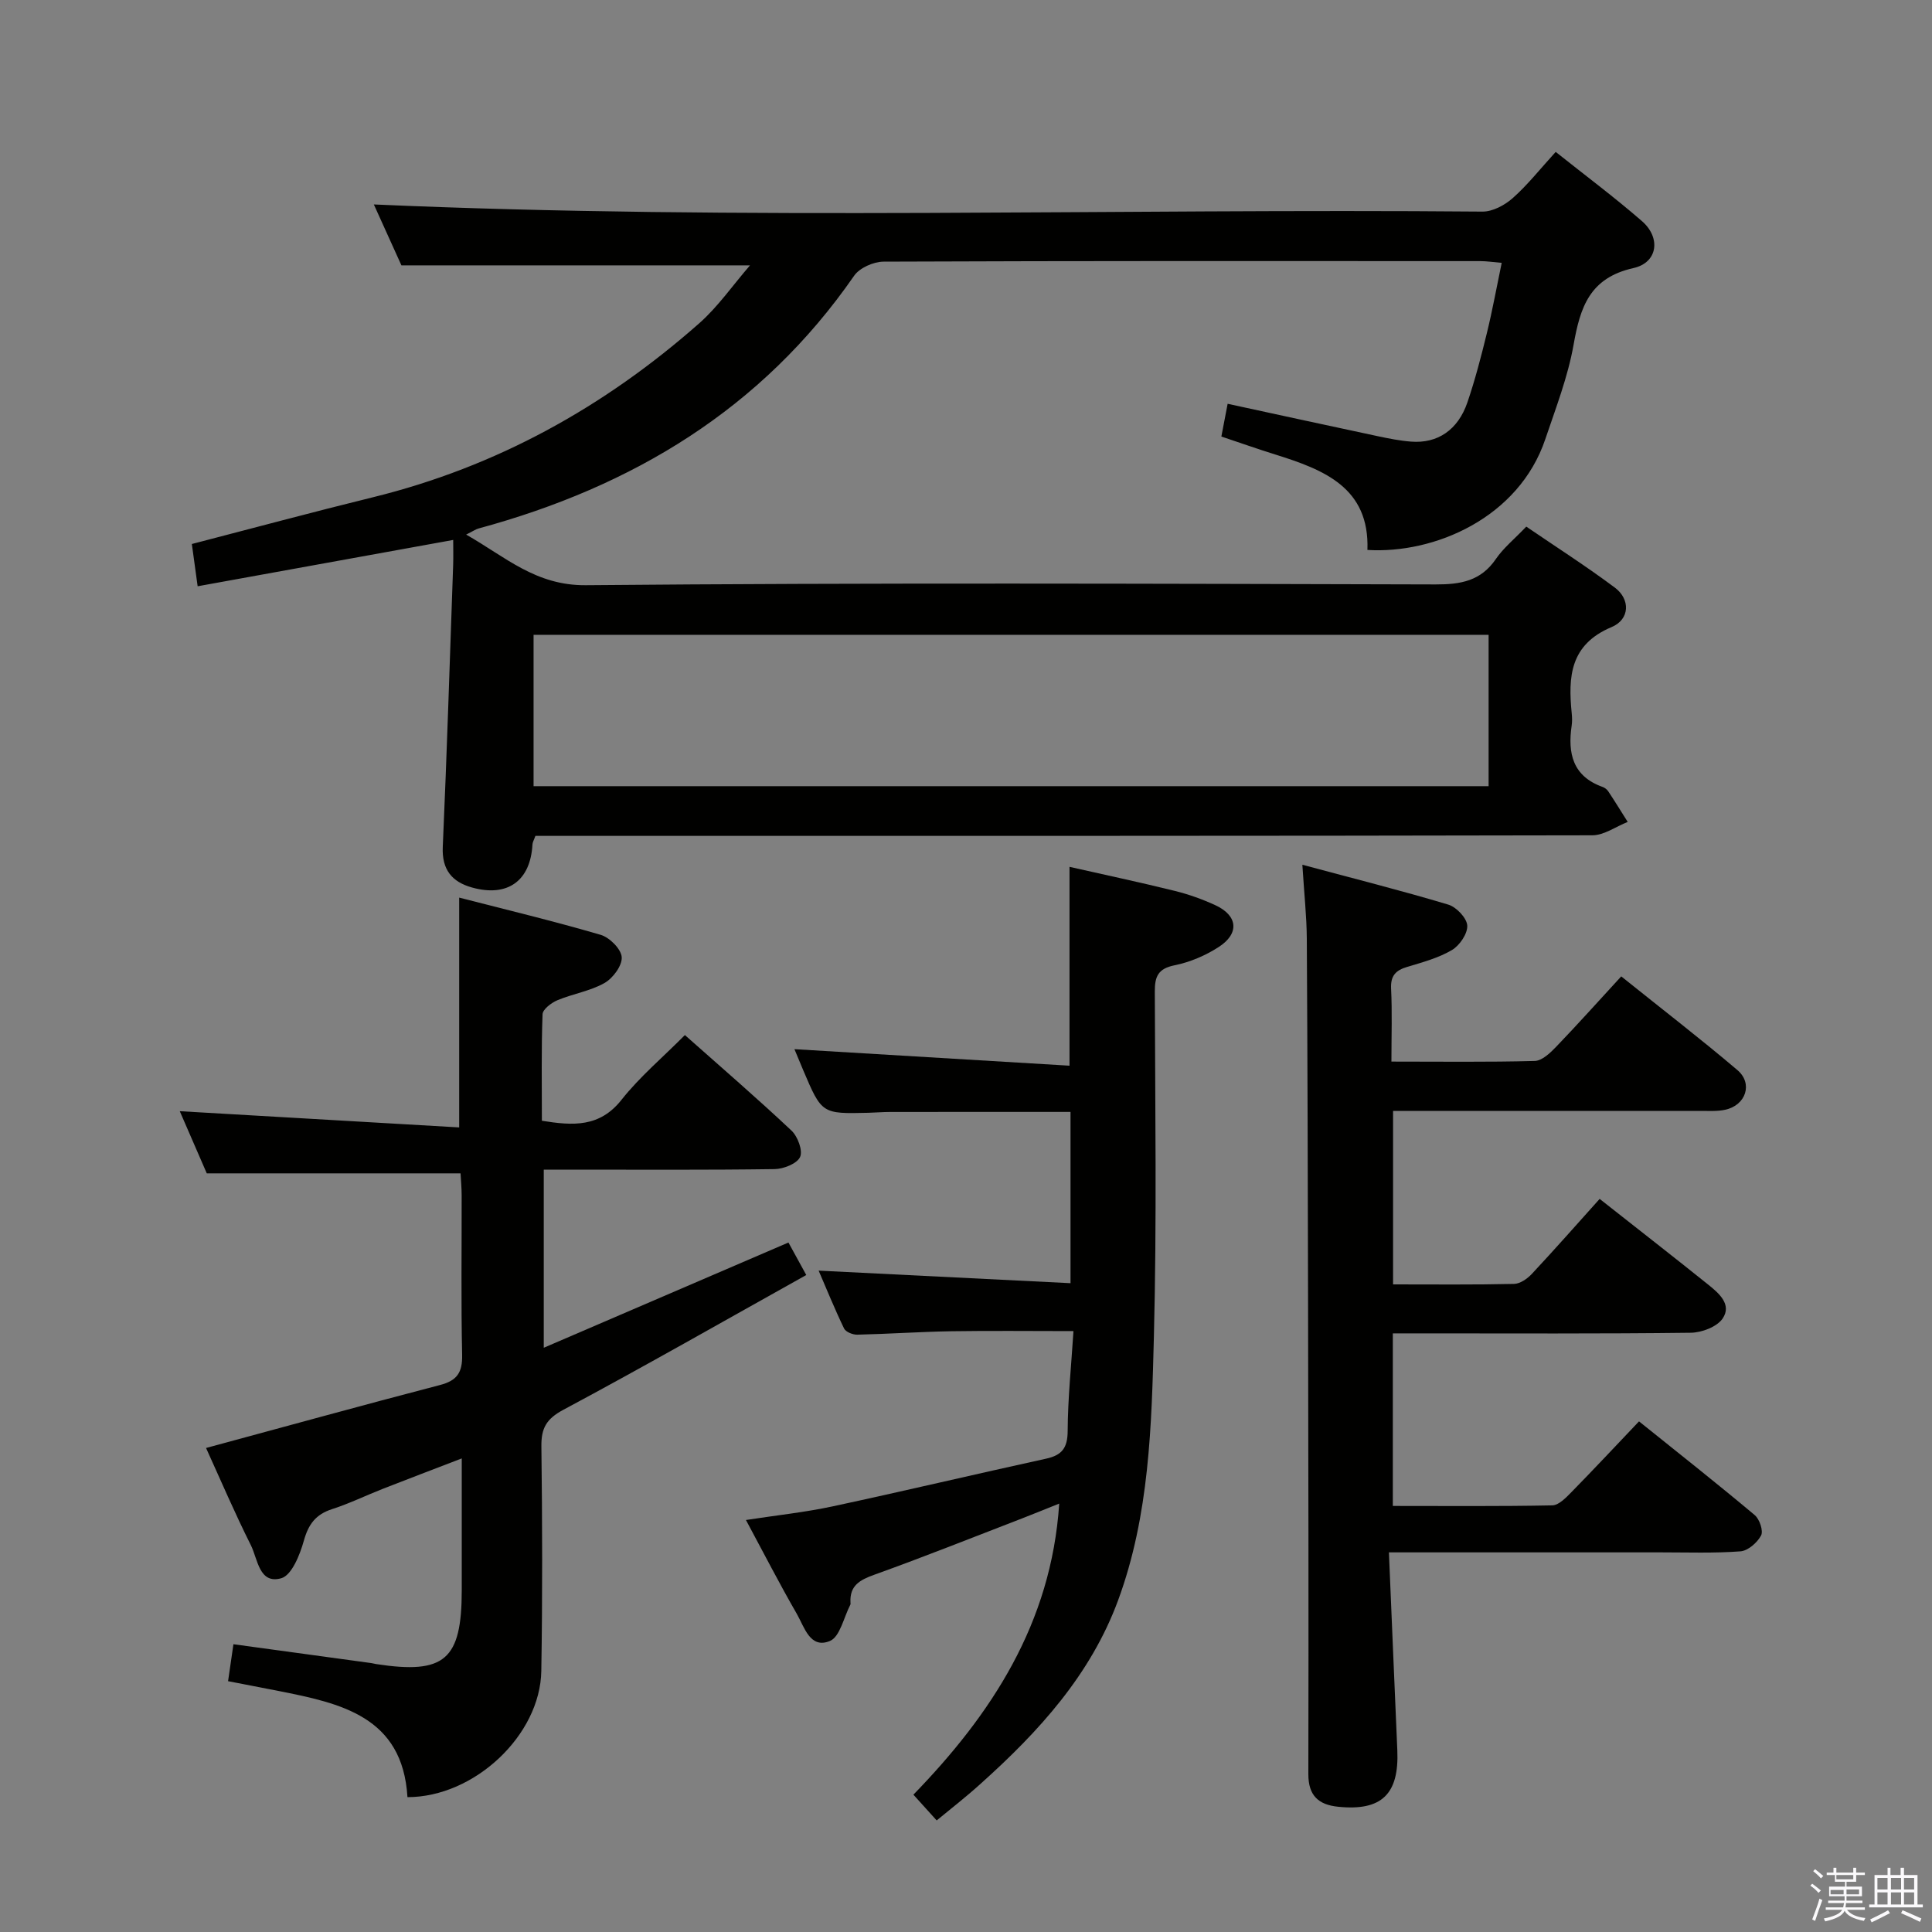 <svg enable-background="new 0 0 400 400" viewBox="0 0 400 400" xmlns="http://www.w3.org/2000/svg"><rect x="0" y="0" width="400" height="400" fill="#808080" stroke="none"/><path d="m374.8 390.4.4-.4c.7.5 1.3 1 1.8 1.4l-.5.5c-.5-.6-1.1-1.1-1.7-1.5zm1 7.3-.6-.3c.5-1.4 1.1-2.8 1.5-4.3.2.1.4.2.6.3-.5 1.3-1 2.8-1.5 4.3zm-.4-10.3.4-.4c.4.3 1 .8 1.7 1.4l-.5.5c-.4-.5-1-1-1.6-1.5zm2.5.3h1.7v-1h.6v1h3.5v-1h.6v1h1.8v.5h-1.8v1.4h-2v1h3.2v2h-3.2v.9h3.3v.5h-3.4c0 .3-.1.6-.1.9h4v.5h-3.7c.7.9 1.9 1.5 3.8 1.7-.1.2-.2.4-.3.6-2.1-.4-3.5-1.1-4-2.1-.4 1-1.8 1.7-4 2.2-.1-.2-.2-.4-.3-.6 2.1-.4 3.4-1 3.8-1.8h-3.4v-.5h3.6c.1-.3.1-.6.2-.9h-3.3v-.5h3.4c0-.3 0-.6 0-.9h-3.2v-2h3.3v-1h-2.1v-1.4h-1.7v-.5zm1.1 3.5v1h2.7c0-.3 0-.4 0-.4 0-.2 0-.2 0-.2 0-.1 0-.2 0-.3h-2.7zm1.2-3v.9h3.5v-.9zm4.7 3h-2.6v.6.4h2.6z" fill="#fbfafc"/><path d="m393.6 386.7h.6v1.5h2.8v6.1h1.1v.6h-11.1v-.6h1.1v-6.1h2.7v-1.5h.6v1.5h2.1v-1.5zm-2.7 8.8.4.6c-1.2.6-2.5 1.3-3.8 1.9-.1-.2-.2-.4-.3-.6 1.2-.6 2.5-1.2 3.7-1.9zm-2.2-6.7v2.4h2.1v-2.4zm0 3v2.5h2.1v-2.5zm2.8-3v2.4h2.1v-2.4zm0 3v2.5h2.1v-2.5zm6 6.1c-1.4-.7-2.7-1.3-3.9-1.8l.3-.6c1.5.6 2.7 1.2 3.9 1.7zm-1.2-9.1h-2.1v2.4h2.1zm-2.1 3v2.5h2.1v-2.5z" fill="#fbfafc"/><g fill="#010100"><path d="m93.83 111.79c-17.66 3.2-34.93 6.33-52.91 9.59-.43-3.14-.8-5.81-1.2-8.75 12.78-3.31 25.08-6.63 37.46-9.67 25.59-6.29 47.93-18.68 67.57-36.01 3.89-3.43 6.92-7.84 10.53-12.01-24.29 0-47.81 0-72.17 0-1.74-3.83-3.91-8.63-5.71-12.61 76.38 3.37 152.97.81 229.52 1.48 2.11.02 4.63-1.33 6.28-2.8 3.08-2.73 5.67-6.03 8.89-9.56 6.02 4.8 12.13 9.35 17.87 14.34 3.94 3.43 3.28 8.58-1.77 9.71-9.08 2.03-11.02 8.1-12.4 15.89-1.18 6.65-3.68 13.09-5.85 19.53-5.49 16.28-22.92 23.79-36.83 22.94.47-12.92-9.02-16.61-19.08-19.76-3.63-1.13-7.21-2.4-11.16-3.72.43-2.26.83-4.33 1.3-6.78 10.49 2.27 20.79 4.52 31.09 6.71 2.26.48 4.56.94 6.86 1.12 5.49.44 9.73-2.39 11.69-8.12 1.6-4.69 2.85-9.52 4.03-14.34 1.14-4.65 1.99-9.37 3.07-14.55-1.69-.14-3.09-.36-4.49-.36-41.16-.02-82.32-.06-123.49.11-2.08.01-4.97 1.29-6.1 2.93-19.12 27.61-45.91 43.67-77.73 52.31-.63.17-1.19.58-2.59 1.27 8.17 4.64 14.39 10.57 24.78 10.48 58.66-.53 117.32-.31 175.98-.16 5.17.01 9.33-.72 12.43-5.26 1.57-2.3 3.83-4.12 6.3-6.71 6.14 4.19 12.41 8.2 18.35 12.64 3.2 2.39 3.13 6.56-.69 8.16-8.64 3.63-9.01 10.31-8.25 17.88.08.83.11 1.68-.01 2.5-.85 5.75.21 10.51 6.41 12.72.45.16.91.52 1.17.92 1.38 2.08 2.69 4.21 4.02 6.32-2.44.96-4.88 2.76-7.32 2.77-70.99.15-141.98.12-212.98.12-1.96 0-3.93 0-5.85 0-.31.87-.59 1.32-.61 1.77-.4 7.52-5.13 10.98-12.51 8.92-4.12-1.15-6.27-3.66-6.06-8.39.86-19.44 1.46-38.9 2.15-58.35.06-1.79.01-3.59.01-5.22zm214.37 50.98c0-10.62 0-21.01 0-31.34-66.13 0-131.87 0-197.73 0v31.34z"/><path d="m42.66 299.79c16.43-4.44 32.41-8.86 48.45-13.04 3.54-.92 4.64-2.6 4.57-6.22-.24-10.99-.08-21.99-.1-32.99 0-1.63-.16-3.25-.23-4.61-17.5 0-34.57 0-52.54 0-1.66-3.82-3.75-8.62-5.59-12.87 19.12 1.11 38.25 2.22 57.85 3.36 0-16.37 0-31.56 0-47.58 9.68 2.49 19.56 4.86 29.3 7.71 1.84.54 4.24 2.94 4.35 4.62.12 1.75-1.82 4.36-3.56 5.35-2.97 1.68-6.56 2.23-9.76 3.57-1.25.53-3.03 1.87-3.07 2.9-.27 7.29-.14 14.59-.14 22.05 6.46 1.04 11.96 1.39 16.49-4.34 3.78-4.78 8.54-8.78 13.12-13.4 7.5 6.66 14.93 13.06 22.06 19.77 1.3 1.22 2.39 4.15 1.79 5.47-.63 1.38-3.41 2.48-5.26 2.51-13.99.2-27.99.11-41.99.11-1.81 0-3.62 0-5.82 0v36.88c17.07-7.34 33.63-14.46 50.66-21.79.92 1.68 2.01 3.66 3.69 6.73-16.95 9.46-33.5 18.92-50.31 27.91-3.52 1.89-4.58 3.81-4.53 7.59.19 15.49.24 30.99-.02 46.49-.22 13.26-13.83 26.11-27.71 26.11-1-16.72-13.82-19.44-26.77-22-3.39-.67-6.79-1.32-10.37-2.01.38-2.58.7-4.81 1.11-7.65 9.62 1.32 19.1 2.61 28.58 3.91.33.05.65.15.98.2 14.19 2.17 17.71-.87 17.71-15.31 0-8.8 0-17.6 0-27.27-5.87 2.26-11.06 4.23-16.23 6.25-3.55 1.39-7 3.08-10.62 4.25-3.38 1.09-4.89 3.12-5.84 6.53-.81 2.91-2.51 7.17-4.68 7.78-4.57 1.29-4.86-3.95-6.28-6.82-3.33-6.64-6.26-13.49-9.29-20.15z"/><path d="m269.64 179.04c10.76 2.89 20.55 5.35 30.21 8.25 1.68.5 3.83 2.77 3.93 4.33.1 1.67-1.58 4.14-3.18 5.08-2.8 1.65-6.08 2.53-9.24 3.48-2.4.71-3.48 1.83-3.35 4.52.24 4.79.07 9.61.07 15.09 10.14 0 19.91.13 29.67-.13 1.51-.04 3.2-1.65 4.42-2.92 4.5-4.68 8.83-9.53 13.49-14.59 8.61 6.91 16.48 12.97 24.04 19.39 3.29 2.79 1.77 7.29-2.51 8.22-1.6.35-3.31.24-4.97.24-21.15 0-42.29 0-63.8 0v35.92c8.47 0 16.75.09 25.04-.1 1.27-.03 2.77-1.08 3.71-2.09 4.76-5.1 9.38-10.34 14.02-15.51 8.4 6.62 15.48 12.13 22.48 17.75 2.22 1.78 4.95 4.12 2.98 7.02-1.17 1.72-4.33 2.92-6.61 2.94-18.66.23-37.33.13-55.99.13-1.8 0-3.6 0-5.68 0v35.73c11.13 0 22.08.1 33.02-.12 1.33-.03 2.81-1.57 3.92-2.7 4.65-4.74 9.18-9.59 14.03-14.69 8.53 6.85 16.34 13.01 23.95 19.4 1.01.84 1.83 3.28 1.32 4.23-.79 1.48-2.72 3.17-4.28 3.28-5.47.41-10.99.21-16.48.21-16.66.01-33.33 0-49.99 0-1.79 0-3.58 0-6.3 0 .6 14.11 1.15 27.53 1.74 40.95.4 9.11-3.25 12.64-12.24 11.72-4.06-.41-6.19-2.28-6.18-6.76.07-32.66 0-65.32-.06-97.98-.05-24.99-.11-49.99-.26-74.98-.03-4.6-.54-9.22-.92-15.31z"/><path d="m193.93 376.9c-1.66-1.84-3.08-3.4-4.82-5.33 16.13-16.62 28.55-35.43 30.19-60.27-2.8 1.12-5.21 2.11-7.64 3.05-10.2 3.93-20.36 7.99-30.64 11.68-3 1.08-5.11 2.23-4.94 5.72.01.17.04.36-.03.49-1.36 2.61-2.14 6.65-4.23 7.51-4.12 1.7-5.29-2.92-6.85-5.62-3.56-6.17-6.81-12.51-10.53-19.43 6.34-.98 12.21-1.59 17.94-2.82 14.75-3.16 29.43-6.65 44.17-9.87 3.32-.72 4.48-2.22 4.5-5.74.03-6.78.75-13.56 1.2-20.68-8.81 0-17.07-.1-25.32.03-6.48.11-12.96.56-19.45.71-.92.02-2.37-.56-2.72-1.27-1.99-4.13-3.71-8.38-5.27-11.99 17.39.87 34.57 1.72 52.15 2.6 0-12.35 0-23.73 0-35.46-12.49 0-24.92-.01-37.36.01-1.5 0-2.99.13-4.49.17-9.65.23-9.65.23-13.52-8.88-.71-1.68-1.4-3.36-1.79-4.29 18.72 1.12 37.68 2.26 56.95 3.42 0-14.16 0-27.18 0-41.17 7.19 1.63 14.52 3.18 21.79 4.98 2.88.71 5.73 1.73 8.42 2.97 4.65 2.15 5.02 5.86.66 8.66-2.73 1.76-5.93 3.13-9.11 3.77-3.43.69-4.11 2.32-4.1 5.45.07 23.82.42 47.66-.19 71.47-.47 18.38-.92 36.93-7.4 54.53-5.68 15.43-16.42 27.2-28.41 37.95-2.92 2.66-6.06 5.09-9.16 7.65z"/></g></svg>
